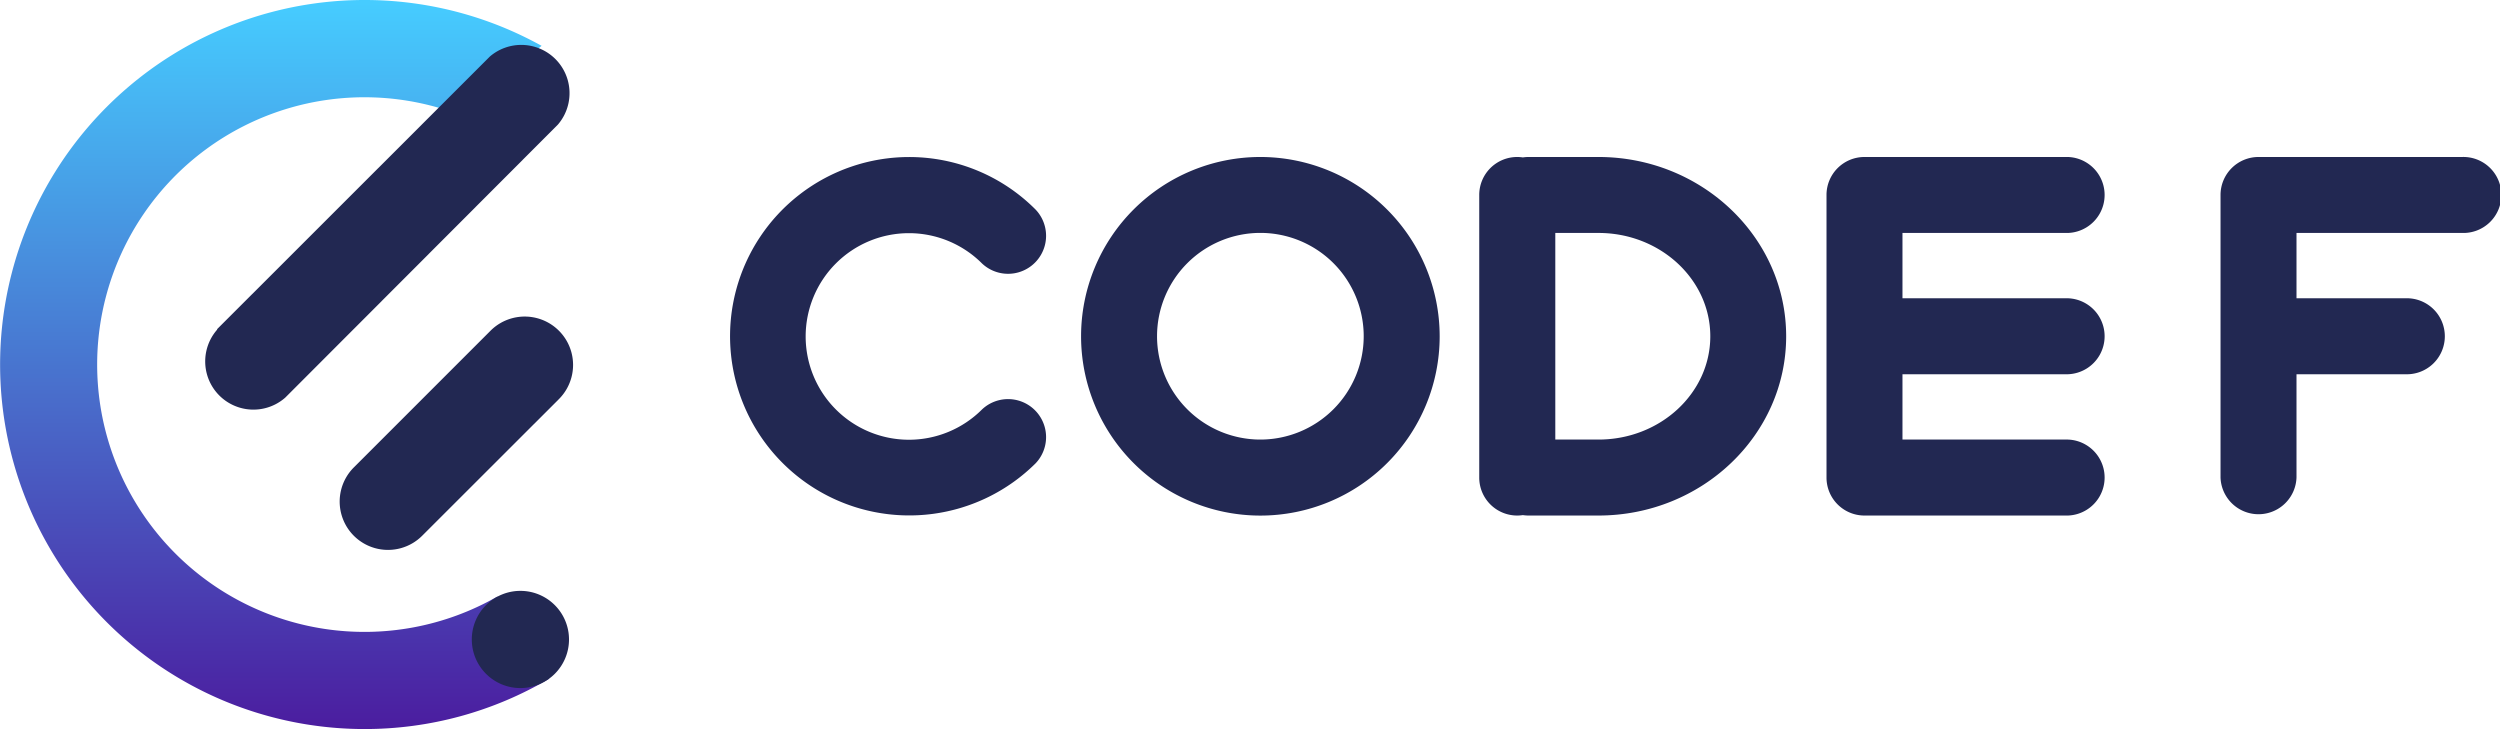 <svg id="Layer_1" data-name="Layer 1" xmlns="http://www.w3.org/2000/svg" xmlns:xlink="http://www.w3.org/1999/xlink" viewBox="0 0 514.37 150"><defs><style>.cls-1,.cls-3{fill:#222852;}.cls-2,.cls-3{fill-rule:evenodd;}.cls-2{fill:url(#linear-gradient);}</style><linearGradient id="linear-gradient" x1="60.51" y1="3.8" x2="60.51" y2="158.16" gradientUnits="userSpaceOnUse"><stop offset="0" stop-color="#46ccff"/><stop offset="1" stop-color="#4b179c"/></linearGradient></defs><title>logo_1</title><path class="cls-1" d="M191,108.32A35.87,35.87,0,1,1,216.4,47.08a6.82,6.82,0,0,1-9.64,9.64,22.25,22.25,0,1,0,0,31.47,6.82,6.82,0,0,1,9.64,9.64A35.64,35.64,0,0,1,191,108.32Z" transform="translate(-4 -3.27)"/><path class="cls-1" d="M191,37.58a34.78,34.78,0,0,1,24.67,10.21A5.81,5.81,0,0,1,207.47,56a23.25,23.25,0,1,0,0,32.89,5.81,5.81,0,0,1,8.22,8.22A34.89,34.89,0,1,1,191,37.58m0-2a36.87,36.87,0,1,0,26.09,63,7.82,7.82,0,0,0-11.06-11.05,21.25,21.25,0,1,1,0-30.07,7.82,7.82,0,0,0,11.06-11.05A36.68,36.68,0,0,0,191,35.58Z" transform="translate(-4 -3.27)"/><path class="cls-1" d="M263.32,108.34a35.89,35.89,0,1,1,35.89-35.88A35.92,35.92,0,0,1,263.32,108.34Zm0-58.14a22.26,22.26,0,1,0,22.26,22.26A22.28,22.28,0,0,0,263.32,50.2Z" transform="translate(-4 -3.27)"/><path class="cls-1" d="M263.32,37.57a34.89,34.89,0,1,1-34.88,34.89,34.89,34.89,0,0,1,34.88-34.89m0,58.14a23.26,23.26,0,1,0-23.26-23.25,23.28,23.28,0,0,0,23.26,23.25m0-60.14a36.89,36.89,0,1,0,36.89,36.89,36.92,36.92,0,0,0-36.89-36.89Zm0,58.14a21.26,21.26,0,1,1,21.26-21.25,21.28,21.28,0,0,1-21.26,21.25Z" transform="translate(-4 -3.27)"/><path class="cls-1" d="M318.49,108.34a6.6,6.6,0,0,1-1.17-.1,6.41,6.41,0,0,1-1.16.1,6.82,6.82,0,0,1-6.81-6.81V43.38a6.82,6.82,0,0,1,6.81-6.81,6.41,6.41,0,0,1,1.16.1,6.6,6.6,0,0,1,1.17-.1h14.38c20.75,0,37.63,16.1,37.63,35.89s-16.88,35.88-37.63,35.88Zm14.38-13.63c13.24,0,24-10,24-22.25s-10.76-22.26-24-22.26H323V94.71Z" transform="translate(-4 -3.27)"/><path class="cls-1" d="M332.87,37.57c20.2,0,36.63,15.65,36.63,34.89s-16.43,34.88-36.63,34.88H318.49a5.66,5.66,0,0,1-1.17-.12,5.5,5.5,0,0,1-1.16.12,5.83,5.83,0,0,1-5.81-5.81V43.38a5.83,5.83,0,0,1,5.81-5.81,5.5,5.5,0,0,1,1.16.12,5.66,5.66,0,0,1,1.17-.12h14.38M322,95.71h10.89c13.79,0,25-10.43,25-23.25s-11.21-23.26-25-23.26H322V95.71m10.89-60.14H318.49a7.68,7.68,0,0,0-1.17.09,7.46,7.46,0,0,0-1.16-.09,7.81,7.81,0,0,0-7.81,7.81v58.15a7.81,7.81,0,0,0,7.81,7.81,7.46,7.46,0,0,0,1.16-.09,7.68,7.68,0,0,0,1.17.09h14.38c21.3,0,38.63-16.55,38.63-36.88s-17.33-36.89-38.63-36.89ZM324,51.2h8.89c12.68,0,23,9.53,23,21.26s-10.32,21.25-23,21.25H324V51.2Z" transform="translate(-4 -3.27)"/><path class="cls-1" d="M387.61,108.34a6.81,6.81,0,0,1-6.81-6.81V43.38a6.81,6.81,0,0,1,6.81-6.81h41.87a6.82,6.82,0,0,1,0,13.63H394.43V65.64h35.05a6.82,6.82,0,0,1,0,13.63H394.43V94.71h35.05a6.82,6.82,0,0,1,0,13.63Z" transform="translate(-4 -3.27)"/><path class="cls-1" d="M429.48,37.57a5.82,5.82,0,0,1,0,11.63H393.43V66.64h36.05a5.82,5.82,0,0,1,0,11.63H393.43V95.71h36.05a5.82,5.82,0,0,1,0,11.63H387.61a5.82,5.82,0,0,1-5.81-5.81V43.38a5.82,5.82,0,0,1,5.81-5.81h41.87m0-2H387.61a7.81,7.81,0,0,0-7.81,7.81v58.15a7.81,7.81,0,0,0,7.81,7.81h41.87a7.82,7.82,0,0,0,0-15.63H395.43V80.27h34.05a7.82,7.82,0,0,0,0-15.63H395.43V51.2h34.05a7.82,7.82,0,0,0,0-15.63Z" transform="translate(-4 -3.27)"/><path class="cls-1" d="M468.69,108.34a6.82,6.82,0,0,1-6.82-6.81V43.38a6.82,6.82,0,0,1,6.82-6.81h41.86a6.82,6.82,0,1,1,0,13.63H475.5V65.64h23.42a6.82,6.82,0,1,1,0,13.63H475.5v22.26A6.81,6.81,0,0,1,468.69,108.34Z" transform="translate(-4 -3.27)"/><path class="cls-1" d="M510.55,37.57a5.82,5.82,0,1,1,0,11.63H474.5V66.64h24.42a5.82,5.82,0,1,1,0,11.63H474.5v23.26a5.82,5.82,0,0,1-11.63,0V43.38a5.83,5.83,0,0,1,5.82-5.81h41.86m0-2H468.69a7.82,7.82,0,0,0-7.82,7.81v58.15a7.82,7.82,0,0,0,15.63,0V80.27h22.42a7.82,7.82,0,1,0,0-15.63H476.5V51.2h34.05a7.82,7.82,0,1,0,0-15.63Z" transform="translate(-4 -3.27)"/><path class="cls-2" d="M106.34,126a55,55,0,1,1-7.29-98.93l0-.79,16.38-13.58A75,75,0,1,0,79,153.27a74.59,74.59,0,0,0,38-10.36Z" transform="translate(-4 -3.27)"/><path class="cls-3" d="M48.66,71,104.8,14.89a9.93,9.93,0,0,1,14,14L62.69,85.08a9.92,9.92,0,0,1-14-14Z" transform="translate(-4 -3.27)"/><path class="cls-3" d="M76.8,99.44l28.12-28.12A9.94,9.94,0,0,1,119,85.38L90.86,113.5A9.94,9.94,0,0,1,76.8,99.44Z" transform="translate(-4 -3.27)"/><path class="cls-3" d="M104,127.77a10,10,0,1,1,0,14.14A10,10,0,0,1,104,127.77Z" transform="translate(-4 -3.27)"/></svg>